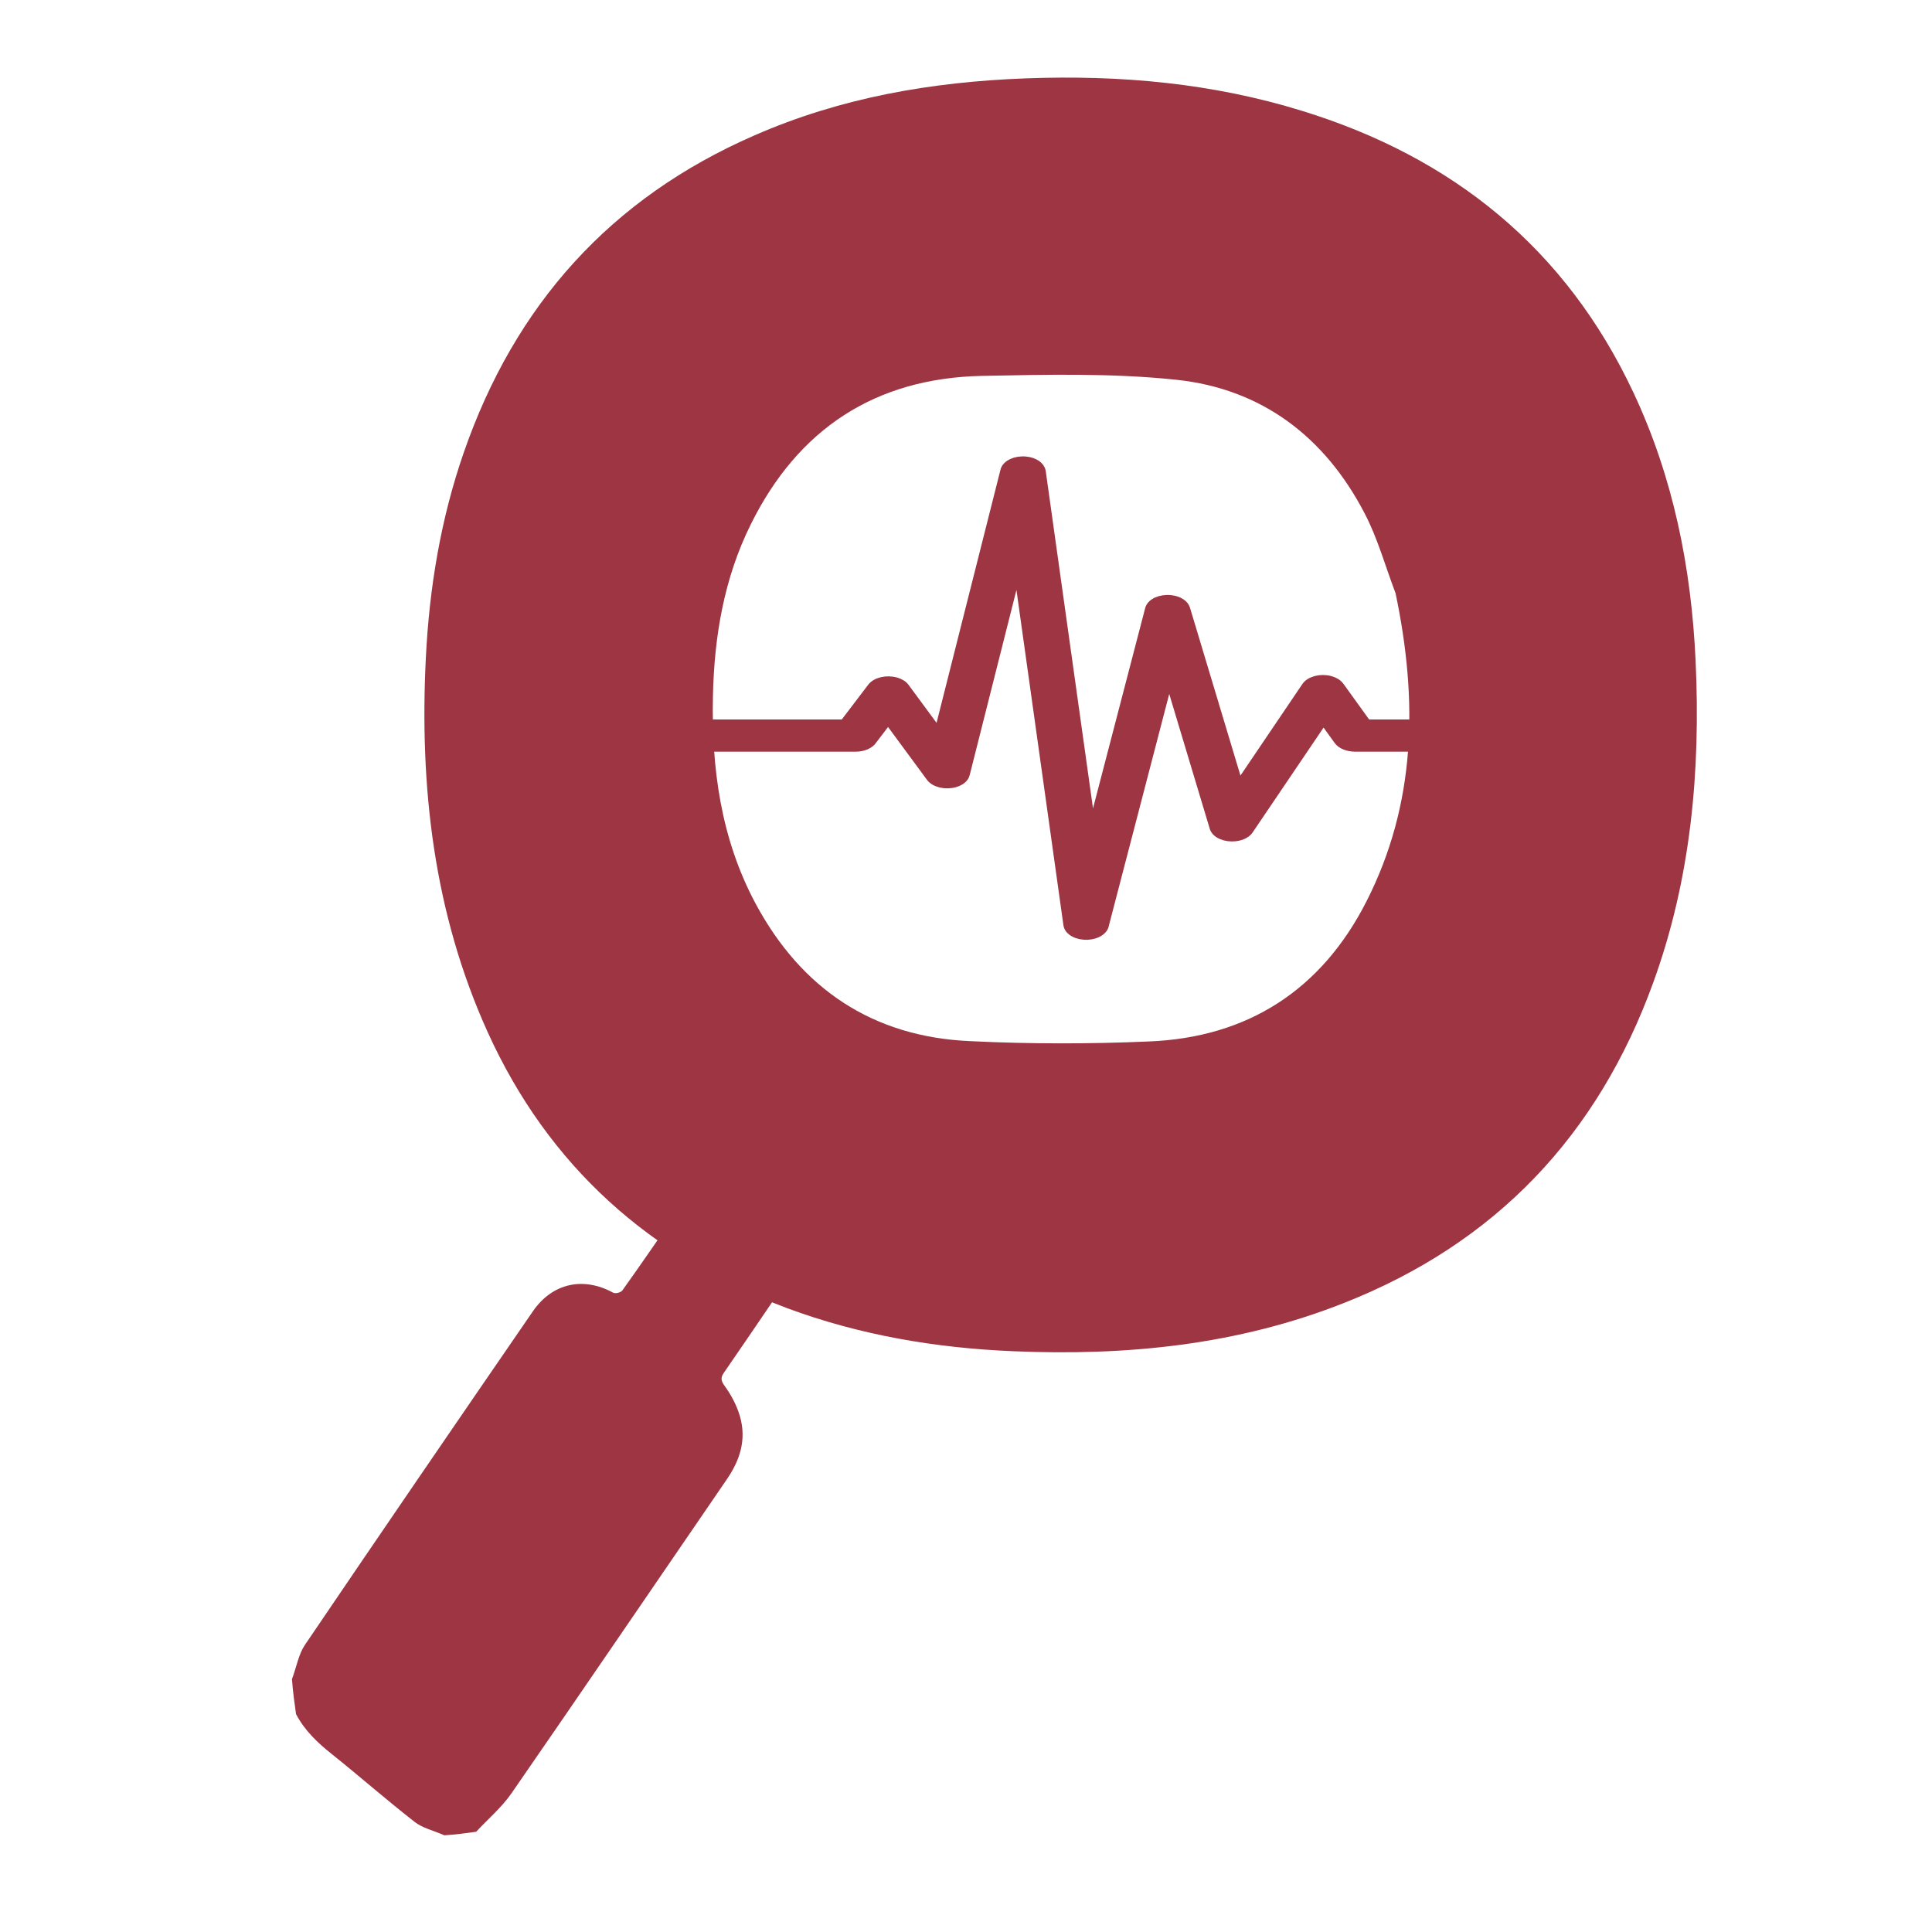 <?xml version="1.0" encoding="utf-8"?>
<svg xmlns="http://www.w3.org/2000/svg" viewBox="0 0 600 600" width="600px" height="600px" xmlns:bx="https://boxy-svg.com">
  <defs>
    <linearGradient id="color-0" bx:pinned="true" gradientUnits="userSpaceOnUse" gradientTransform="matrix(1.22, 0, 0, 0.89, -4851.437, -201.017)">
      <stop style="stop-color: rgb(157, 53, 67);"/>
    </linearGradient>
    <bx:grid x="0" y="0" width="376.383" height="254.252"/>
  </defs>
  <g transform="matrix(1, 0, 0, 1, -0.325, -1.233)">
    <path opacity="1" stroke="none" d="M 92.926 408.225 C 92.926 408.225 110.981 389.284 107.247 394.858 C 113.932 400.937 120.561 406.91 127.109 412.956 C 128.557 414.298 129.445 414.366 131.412 413.316 C 134.419 411.716 137.896 410.469 141.327 409.982 C 148.876 408.912 154.897 411.964 160.142 416.763 C 189.209 443.351 218.404 469.821 247.359 496.509 C 251.364 500.197 254.283 504.864 257.706 509.079 C 257.706 512.257 257.706 515.436 257.418 519.031 C 255.451 522.187 254.3 525.373 252.013 527.584 C 244.08 535.261 235.644 542.511 227.607 550.105 C 223.522 553.961 219.259 557.437 213.726 559.41 C 210.239 559.41 206.754 559.41 202.811 559.147 C 199.157 557.184 195.391 556.005 192.847 553.703 C 161.814 525.635 130.916 497.442 100.09 469.183 C 92.142 461.901 91.518 452.099 97.779 443.669 C 98.267 443.011 98.083 441.287 97.475 440.705 C 90.854 434.401 84.089 428.226 77.973 422.577" style="fill: url(&quot;#color-0&quot;); transform-origin: 167.84px 476.621px;" transform="matrix(0.139, 0.99, -0.99, 0.139, -0, -0)">
      <title>magnif</title>
    </path>
    <path opacity="1" stroke="none" d="M 318.882 25.57 C 348.342 24.47 376.922 27.07 404.722 35.67 C 451.472 50.07 486.582 78.37 507.612 123.17 C 520.012 149.57 525.572 177.57 526.912 206.47 C 528.492 240.57 525.482 274.07 513.792 306.27 C 496.602 353.77 464.892 387.27 417.732 405.87 C 384.632 418.97 350.192 422.37 315.002 420.87 C 290.902 419.87 267.329 415.87 244.699 407.47 C 202.129 391.47 170.663 363.37 151.777 321.77 C 134.985 284.67 130.574 245.57 132.578 205.47 C 133.661 183.77 137.187 162.47 144.317 141.87 C 160.208 95.97 189.879 62.77 234.649 43.27 C 261.379 31.57 289.452 26.67 318.882 25.57 M 433.732 185.47 C 430.562 177.17 428.172 168.37 424.072 160.57 C 411.732 136.87 392.152 121.97 365.612 119.17 C 345.672 117.07 325.372 117.57 305.252 117.97 C 272.189 118.67 248.189 134.37 233.489 164.07 C 225.199 180.77 222.159 198.77 221.739 217.17 C 221.229 239.77 224.179 261.67 234.989 281.87 C 249.219 308.37 271.439 323.27 301.652 324.57 C 320.092 325.47 338.632 325.47 357.072 324.67 C 387.872 323.47 410.782 308.57 424.692 281.17 C 440.062 250.97 440.742 218.87 433.732 185.47 Z" style="fill: url(&quot;#color-0&quot;); transform-origin: 329.715px 223.265px;">
      <title>o1</title>
    </path>
    <path fill-rule="nonzero" d="M 215.759 233.18 C 212.664 233.18 210.157 231.614 210.157 229.679 C 210.157 227.747 212.664 226.179 215.759 226.179 L 262.485 226.179 L 271.155 214.779 C 272.475 213.035 275.804 212.29 278.596 213.113 C 279.875 213.491 280.871 214.157 281.395 214.968 L 291.858 229.169 L 312.501 147.421 C 312.97 145.521 315.819 144.21 318.864 144.511 C 321.459 144.754 323.355 146.088 323.575 147.654 L 323.59 147.654 L 339.323 259.938 L 357.431 190.423 C 357.927 188.523 360.797 187.234 363.843 187.545 C 366.239 187.789 368.032 188.956 368.442 190.368 L 385.03 245.548 L 406.036 214.501 C 407.231 212.724 410.504 211.891 413.344 212.635 C 414.696 212.991 415.703 213.646 416.264 214.413 L 416.276 214.413 L 424.756 226.179 L 483.552 226.179 C 486.652 226.179 489.162 227.747 489.162 229.679 C 489.162 231.614 486.652 233.18 483.552 233.18 L 421.146 233.18 L 421.146 233.169 C 419.017 233.169 416.978 232.403 416.047 231.114 L 411.334 224.569 L 388.211 258.748 C 387.558 259.87 386 260.759 383.983 260.992 C 380.953 261.348 378.032 260.104 377.466 258.204 L 363.336 211.202 L 343.225 288.405 C 342.989 290.072 340.875 291.438 338.13 291.582 C 335.05 291.749 332.335 290.327 332.07 288.394 L 316.414 176.655 L 300.027 241.537 C 299.788 242.692 298.632 243.737 296.812 244.248 C 294.011 245.047 290.698 244.281 289.418 242.537 L 276.138 224.502 L 271.234 230.947 C 270.394 232.292 268.322 233.18 266.013 233.18 L 215.759 233.18 Z" style="fill: url(&quot;#color-0&quot;); vector-effect: non-scaling-stroke; stroke: url(&quot;#color-0&quot;); stroke-miterlimit: 2.76; stroke-linecap: round; stroke-linejoin: round; stroke-width: 3px;">
      <title>heartbeat</title>
    </path>
  </g>
</svg>